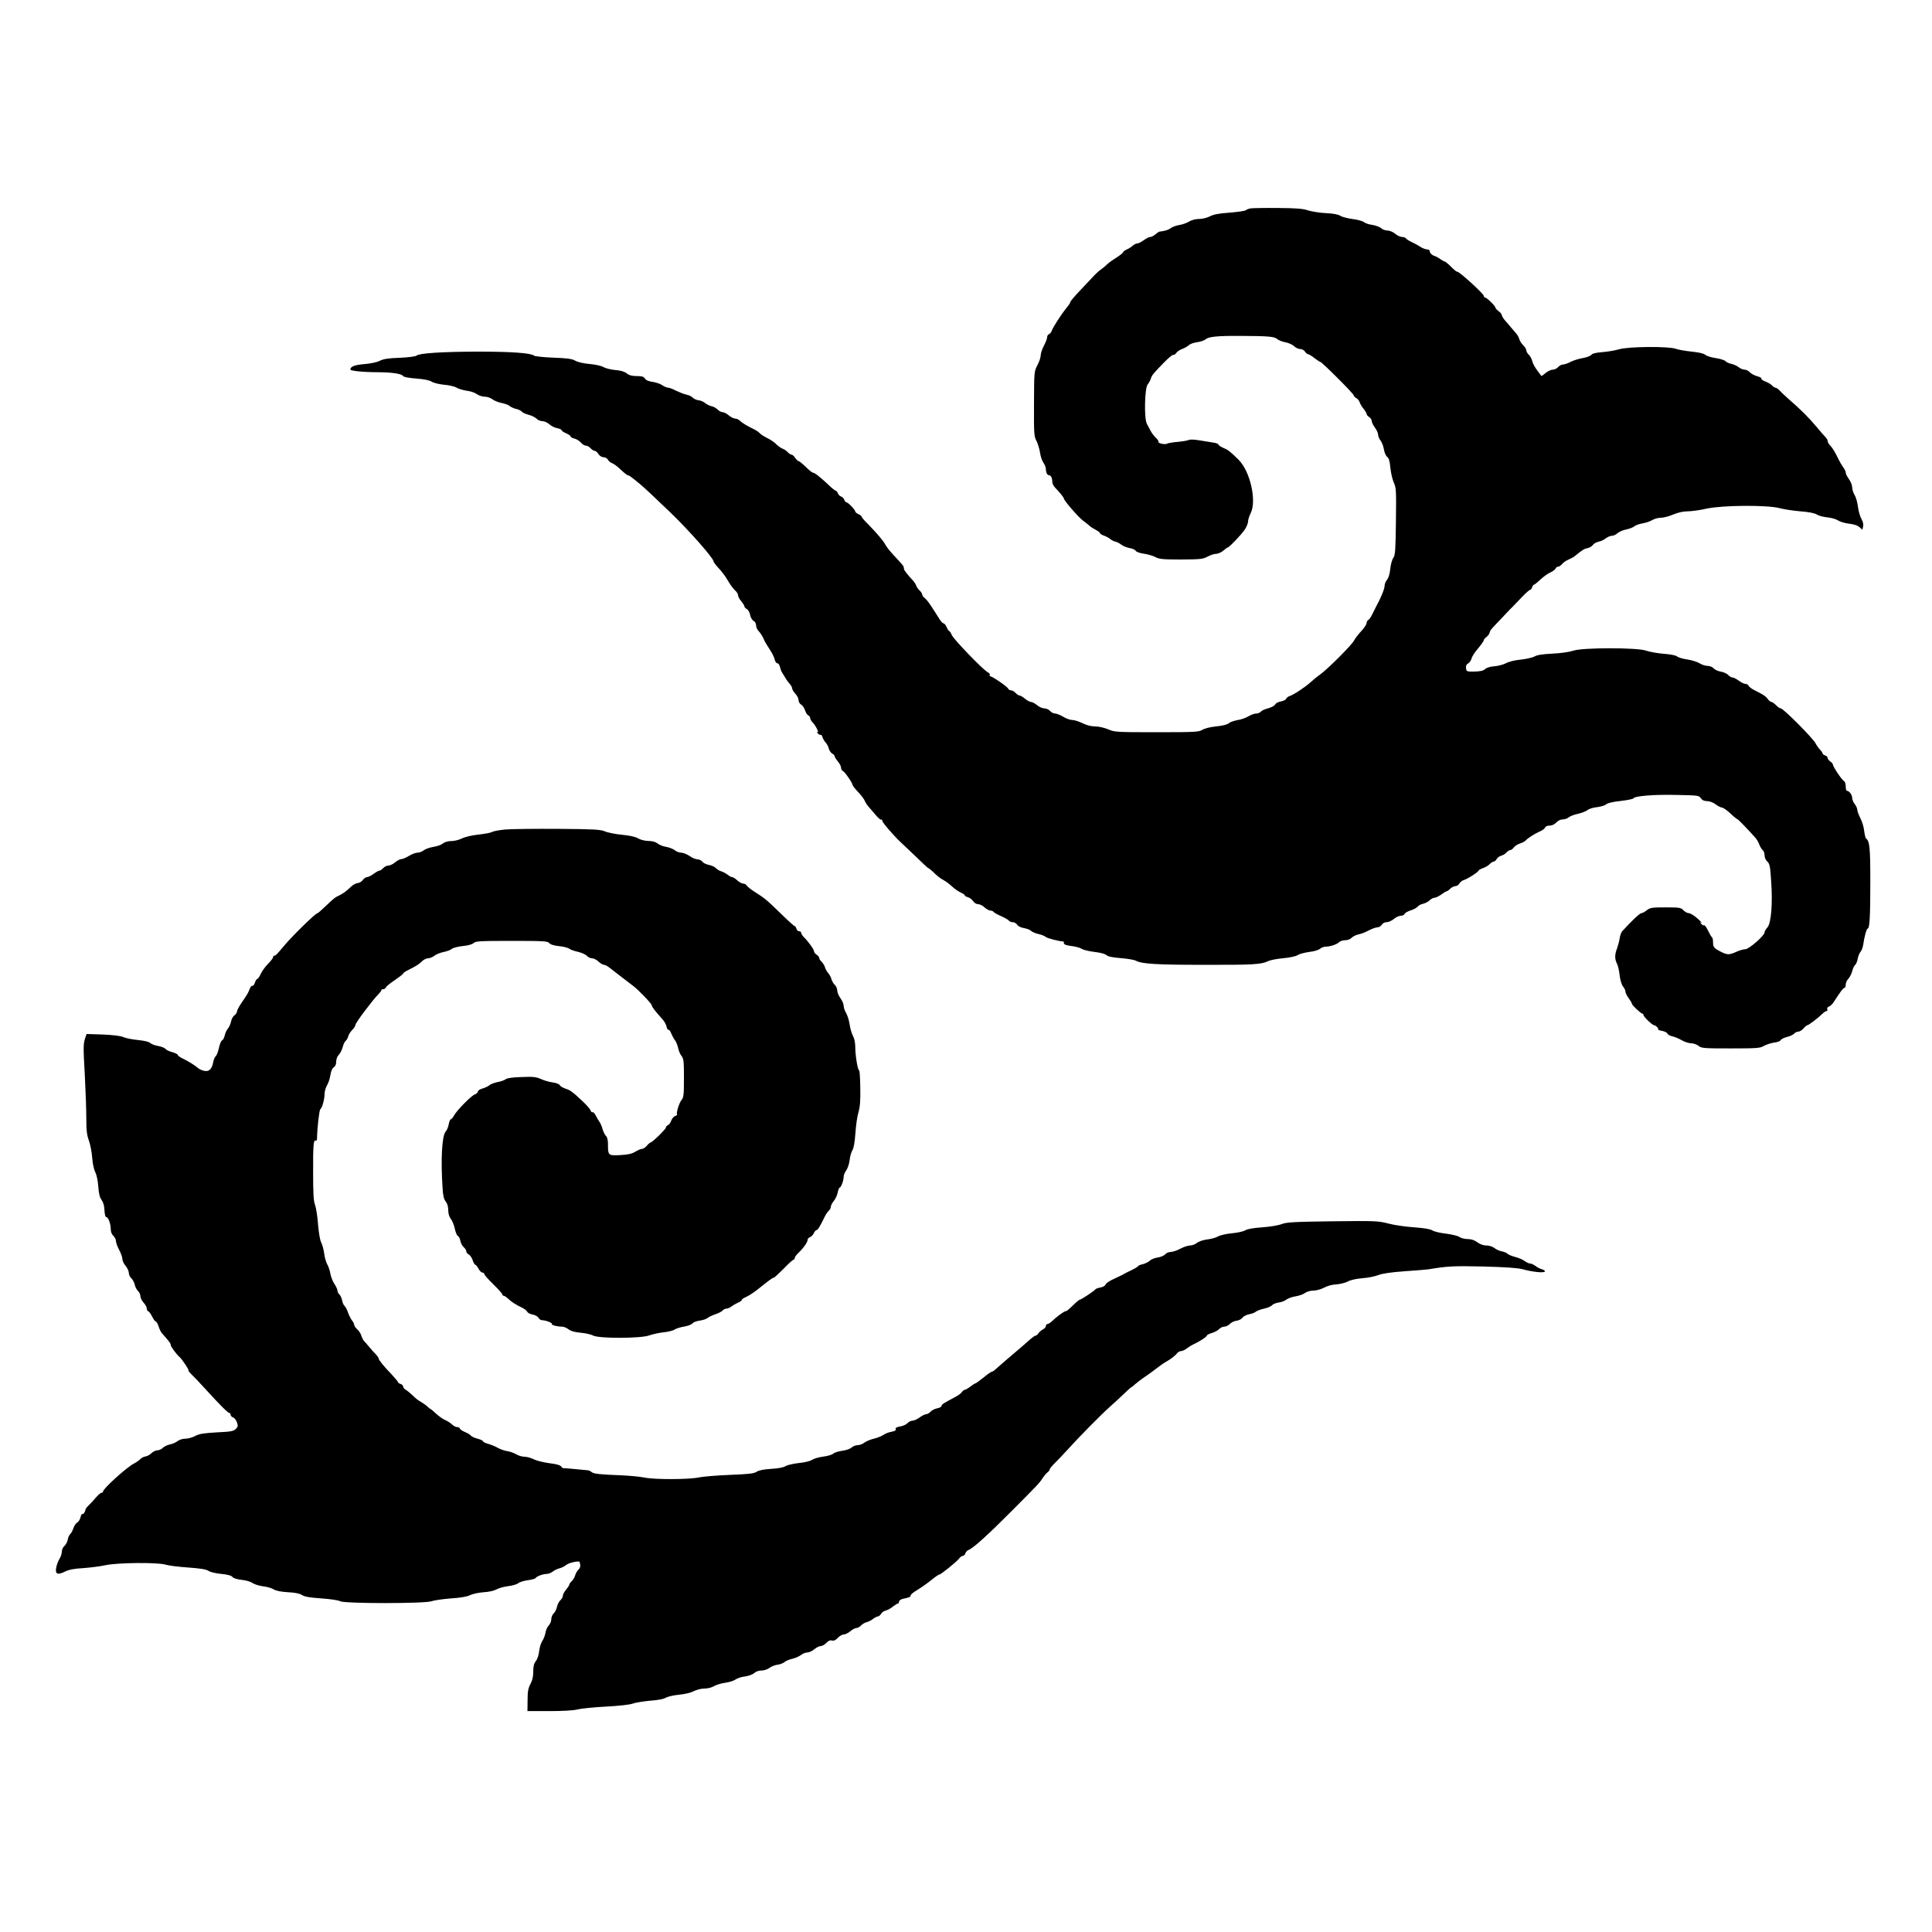 <?xml version="1.0" standalone="no"?>
<!DOCTYPE svg PUBLIC "-//W3C//DTD SVG 20010904//EN"
 "http://www.w3.org/TR/2001/REC-SVG-20010904/DTD/svg10.dtd">
<svg version="1.0" xmlns="http://www.w3.org/2000/svg"
 width="1500pt" height="1500pt" viewBox="0 0 1500 1500"
 preserveAspectRatio="xMidYMid meet">

<g transform="translate(0,1500) scale(0.1,-0.1)"
fill="#000000" stroke="none">
<path d="M9710 13382 c-14 -2 -31 -8 -37 -14 -7 -6 -64 -14 -127 -19 -84 -6
-125 -14 -153 -29 -22 -11 -57 -20 -83 -20 -27 0 -58 -8 -78 -20 -17 -11 -51
-23 -75 -27 -23 -3 -53 -14 -67 -24 -21 -15 -40 -21 -91 -28 -3 -1 -16 -10
-29 -21 -13 -11 -30 -20 -40 -20 -9 0 -31 -11 -50 -25 -19 -14 -41 -25 -50
-25 -9 0 -25 -8 -36 -18 -10 -9 -31 -23 -46 -29 -16 -7 -28 -16 -28 -21 0 -5
-24 -24 -52 -42 -29 -18 -63 -42 -74 -54 -12 -12 -34 -30 -50 -41 -15 -11 -41
-35 -58 -54 -17 -18 -64 -68 -103 -109 -40 -42 -73 -81 -73 -87 0 -5 -10 -22
-23 -37 -46 -56 -112 -158 -121 -186 -4 -11 -13 -23 -21 -26 -8 -3 -15 -14
-15 -24 0 -11 -11 -40 -25 -66 -14 -26 -25 -60 -25 -75 0 -15 -11 -50 -26 -77
-25 -49 -25 -51 -26 -299 -1 -234 0 -253 20 -290 11 -22 23 -63 27 -90 4 -28
15 -62 26 -77 10 -15 19 -36 19 -47 0 -29 11 -51 25 -51 15 0 25 -22 25 -52 0
-12 9 -30 20 -42 37 -38 70 -79 70 -87 0 -14 109 -141 147 -170 21 -15 45 -35
53 -42 8 -8 30 -22 48 -31 17 -9 32 -20 32 -25 0 -5 14 -14 32 -20 17 -6 39
-18 48 -26 10 -9 27 -17 39 -20 12 -2 33 -13 47 -24 13 -10 42 -22 64 -26 22
-4 44 -13 48 -22 5 -8 32 -18 63 -22 30 -4 70 -16 89 -26 30 -16 57 -19 200
-19 150 1 169 3 205 22 22 12 52 22 67 22 14 0 40 11 56 25 17 14 32 25 35 25
11 0 102 96 130 136 15 22 27 51 27 65 0 14 9 42 20 64 49 97 -4 329 -96 418
-66 64 -80 75 -117 90 -20 9 -37 20 -37 26 0 5 -19 12 -42 15 -24 4 -71 12
-105 17 -35 6 -71 8 -80 4 -10 -4 -31 -9 -48 -11 -16 -2 -49 -6 -73 -8 -23 -3
-47 -8 -52 -11 -14 -9 -72 4 -65 14 2 5 -7 19 -21 32 -13 12 -31 36 -39 51 -8
15 -22 42 -31 58 -22 43 -17 279 7 306 9 11 20 30 24 44 9 28 17 38 105 128
33 34 65 60 70 57 5 -3 15 4 23 15 7 11 29 25 47 31 18 7 41 20 50 29 9 9 39
20 65 23 27 4 56 14 65 22 23 21 90 28 270 27 222 -1 265 -5 287 -25 11 -9 40
-21 65 -25 25 -5 55 -19 66 -30 12 -12 33 -22 47 -22 14 0 30 -9 37 -20 7 -11
18 -20 24 -20 6 0 28 -13 49 -30 21 -16 42 -30 46 -30 12 0 259 -247 259 -259
0 -6 9 -15 19 -21 11 -5 23 -20 27 -32 4 -13 17 -36 30 -51 13 -16 24 -34 24
-40 0 -7 9 -18 20 -25 11 -7 20 -20 20 -30 0 -10 11 -33 25 -52 14 -19 25 -44
25 -56 0 -12 8 -32 19 -45 10 -13 22 -44 26 -69 4 -25 16 -51 25 -57 13 -9 20
-33 25 -85 4 -40 16 -92 27 -116 18 -40 19 -63 16 -300 -3 -225 -5 -260 -20
-283 -10 -14 -21 -53 -24 -87 -4 -39 -14 -70 -25 -84 -11 -11 -19 -33 -19 -47
0 -23 -30 -96 -66 -161 -7 -14 -21 -41 -30 -60 -9 -19 -22 -39 -30 -43 -8 -4
-14 -16 -14 -25 0 -10 -18 -37 -40 -61 -23 -24 -48 -57 -57 -74 -18 -35 -199
-216 -261 -262 -23 -16 -58 -45 -79 -64 -44 -39 -130 -96 -160 -105 -12 -4
-24 -13 -27 -21 -3 -8 -21 -17 -41 -21 -19 -3 -40 -14 -45 -24 -5 -10 -29 -22
-53 -29 -24 -6 -50 -17 -57 -26 -7 -8 -24 -15 -38 -15 -13 0 -40 -10 -60 -22
-19 -12 -57 -25 -85 -29 -27 -5 -58 -16 -68 -25 -12 -10 -47 -19 -98 -24 -48
-5 -90 -16 -107 -27 -26 -16 -55 -18 -354 -18 -315 0 -327 1 -377 23 -30 12
-72 22 -100 22 -31 0 -66 9 -98 25 -27 13 -63 25 -80 25 -16 0 -48 11 -70 25
-22 13 -50 25 -63 25 -12 0 -30 9 -39 20 -10 11 -30 20 -44 20 -15 0 -41 11
-57 25 -17 14 -38 25 -47 25 -9 0 -30 11 -47 25 -16 14 -35 25 -42 25 -7 0
-21 9 -31 20 -10 11 -26 20 -35 20 -10 0 -20 6 -23 14 -6 15 -124 96 -140 96
-4 0 -6 4 -2 9 3 6 -4 15 -17 22 -37 20 -264 255 -278 288 -7 17 -16 31 -20
31 -4 0 -13 14 -20 30 -7 17 -18 30 -24 30 -6 0 -20 14 -31 32 -11 17 -29 46
-40 63 -40 63 -60 90 -77 103 -10 7 -18 19 -18 26 0 7 -9 21 -20 31 -11 10
-22 26 -26 37 -3 10 -15 29 -27 42 -39 42 -67 77 -68 87 -1 5 -2 12 -3 17 -1
8 -17 27 -81 95 -25 27 -52 61 -60 76 -16 32 -67 91 -137 163 -27 26 -48 51
-48 56 0 5 -11 14 -25 20 -14 6 -25 16 -25 21 0 13 -56 71 -68 71 -6 0 -13 9
-17 19 -3 11 -15 23 -25 26 -10 3 -22 15 -25 26 -4 10 -11 19 -16 19 -5 0 -32
21 -59 48 -61 57 -105 92 -118 92 -6 0 -31 20 -56 45 -26 25 -51 45 -56 45 -5
0 -17 11 -26 25 -9 14 -22 25 -29 25 -6 0 -20 9 -30 20 -10 11 -27 22 -38 26
-12 4 -34 19 -49 34 -15 16 -48 38 -72 49 -24 12 -50 29 -57 37 -7 8 -26 22
-43 30 -55 27 -94 50 -111 67 -9 9 -26 17 -37 17 -11 0 -33 11 -50 25 -16 14
-38 25 -48 25 -11 0 -27 9 -37 19 -10 11 -31 23 -48 27 -16 3 -39 15 -50 24
-11 10 -33 20 -50 22 -16 1 -37 11 -46 20 -9 10 -32 21 -50 24 -19 4 -54 18
-79 30 -25 13 -53 24 -63 24 -10 0 -30 9 -45 19 -15 11 -49 22 -75 26 -31 4
-52 13 -60 26 -9 15 -23 19 -63 19 -37 0 -59 6 -78 21 -18 14 -47 23 -89 26
-34 3 -75 13 -92 23 -17 10 -63 20 -108 24 -46 4 -90 14 -110 25 -25 15 -61
20 -170 24 -79 3 -144 10 -151 16 -24 20 -176 31 -436 31 -274 -1 -454 -12
-476 -31 -8 -7 -64 -14 -132 -17 -88 -3 -126 -9 -155 -24 -22 -11 -70 -21
-118 -25 -74 -6 -109 -19 -109 -42 0 -11 103 -21 219 -21 108 -1 180 -12 191
-30 4 -7 45 -15 101 -19 62 -5 103 -13 120 -24 15 -10 56 -20 95 -24 38 -3 83
-13 99 -23 17 -10 53 -20 80 -24 28 -3 62 -15 77 -26 15 -11 43 -20 61 -20 19
0 46 -9 60 -20 14 -11 46 -24 72 -29 25 -5 53 -15 63 -24 9 -8 31 -18 49 -22
17 -3 37 -13 44 -21 6 -8 31 -19 55 -25 23 -6 50 -20 60 -30 9 -10 30 -19 45
-19 16 0 39 -11 54 -24 14 -13 41 -27 60 -30 19 -4 35 -11 35 -16 0 -5 16 -16
35 -24 19 -8 35 -19 35 -25 0 -5 13 -12 29 -16 15 -3 38 -17 50 -30 11 -14 29
-25 39 -25 11 0 27 -9 37 -20 10 -11 24 -20 31 -20 8 0 21 -11 30 -25 10 -15
26 -25 40 -25 13 0 28 -9 34 -19 5 -11 20 -23 32 -27 11 -3 42 -26 67 -50 25
-24 50 -44 56 -44 9 0 27 -13 98 -72 27 -22 101 -91 234 -219 146 -141 333
-353 333 -378 0 -6 18 -29 39 -52 22 -22 54 -65 71 -95 17 -30 42 -64 55 -76
14 -12 25 -29 25 -39 0 -10 11 -31 25 -47 14 -17 25 -35 25 -41 0 -5 8 -15 19
-20 10 -6 22 -26 25 -46 4 -19 15 -39 26 -45 12 -6 20 -21 20 -35 0 -14 9 -34
20 -45 11 -11 26 -34 35 -52 14 -33 19 -40 62 -108 12 -19 25 -47 28 -62 4
-16 13 -28 21 -28 7 0 16 -12 19 -27 4 -16 11 -35 16 -43 5 -8 17 -28 27 -44
9 -16 25 -37 35 -48 9 -10 17 -25 17 -32 0 -8 11 -27 25 -42 14 -15 25 -37 25
-50 0 -13 9 -28 19 -34 11 -5 24 -25 31 -44 6 -19 17 -37 25 -40 8 -3 15 -12
15 -21 0 -8 8 -23 19 -34 23 -23 54 -84 38 -74 -7 4 -6 0 2 -10 7 -9 17 -15
21 -12 5 3 12 -5 15 -17 4 -13 15 -32 25 -43 10 -11 22 -32 25 -48 4 -15 16
-32 26 -38 11 -5 19 -15 19 -20 0 -6 11 -24 25 -41 14 -16 25 -38 25 -49 0
-11 6 -22 14 -25 14 -5 76 -95 76 -110 0 -5 20 -30 44 -55 24 -26 47 -56 50
-67 4 -11 17 -31 29 -45 12 -13 37 -43 56 -65 19 -23 38 -39 43 -36 4 3 8 -1
8 -9 0 -13 97 -125 148 -171 13 -12 64 -60 114 -108 50 -49 92 -88 95 -88 3 0
16 -10 29 -22 42 -40 62 -57 91 -72 15 -8 45 -30 65 -49 21 -19 51 -40 68 -47
16 -7 30 -16 30 -21 0 -5 11 -11 24 -15 14 -3 32 -17 41 -30 9 -14 25 -24 39
-24 13 0 35 -11 50 -25 15 -14 36 -25 46 -25 10 0 22 -5 25 -11 4 -5 31 -21
60 -33 29 -13 56 -29 59 -35 4 -6 17 -11 29 -11 12 0 28 -9 35 -20 7 -12 28
-22 53 -26 22 -4 47 -13 55 -22 8 -8 34 -19 57 -24 23 -5 49 -15 57 -23 11
-10 109 -35 137 -35 2 0 3 -6 3 -14 0 -9 19 -16 58 -21 31 -3 68 -14 81 -22
13 -9 58 -19 99 -24 45 -5 82 -15 93 -25 12 -11 47 -18 111 -23 51 -4 104 -13
117 -20 46 -25 161 -32 527 -32 382 -1 448 3 498 28 16 8 69 19 118 23 52 5
100 15 114 25 14 9 54 19 89 24 37 4 72 15 83 24 10 9 30 17 43 17 36 0 87 17
105 34 8 9 30 16 48 16 20 0 40 8 50 19 10 10 33 22 52 26 19 3 56 17 81 31
25 13 55 24 67 24 12 0 27 9 34 20 7 12 23 20 38 20 14 0 39 11 56 25 16 14
41 25 54 25 14 0 27 7 30 15 3 8 25 20 48 27 22 7 46 20 53 29 7 9 26 19 42
22 17 4 40 16 51 27 11 11 28 20 38 20 10 0 33 11 52 25 19 14 38 25 42 25 4
0 17 9 28 20 11 11 29 20 40 20 10 0 24 9 30 19 5 11 20 23 32 27 30 8 118 65
118 75 0 4 15 12 34 19 18 6 42 20 51 30 10 11 24 20 31 20 7 0 18 9 24 20 6
11 21 22 35 26 13 3 31 14 41 25 9 10 23 19 30 19 7 0 19 9 27 20 8 11 29 25
48 31 19 6 39 17 44 23 18 20 72 54 109 70 20 8 39 22 42 31 4 9 18 15 36 15
18 0 37 9 51 24 13 14 33 24 50 24 15 0 36 7 45 15 10 9 42 22 72 28 30 7 64
20 75 29 11 10 44 20 74 23 30 4 62 13 71 22 11 10 53 20 111 26 52 6 97 15
100 20 11 19 155 31 331 27 171 -3 178 -4 193 -25 11 -16 26 -23 49 -23 19 0
46 -10 66 -25 19 -14 41 -25 49 -25 9 0 38 -20 65 -45 26 -25 51 -45 55 -45 5
0 89 -87 140 -145 10 -11 24 -34 30 -52 7 -18 19 -38 27 -44 8 -6 14 -24 14
-40 0 -16 9 -37 21 -48 19 -17 23 -37 30 -151 13 -177 0 -329 -29 -361 -12
-12 -22 -30 -22 -38 0 -25 -121 -131 -150 -131 -14 0 -45 -9 -69 -20 -55 -25
-71 -25 -123 2 -52 27 -58 34 -58 75 0 17 -4 34 -9 37 -5 3 -18 26 -30 51 -12
25 -25 43 -30 41 -5 -3 -15 2 -22 11 -12 14 -12 16 1 9 8 -5 -5 10 -30 32 -25
23 -55 41 -67 42 -12 0 -32 10 -43 23 -20 20 -30 22 -138 22 -107 0 -120 -2
-146 -22 -16 -13 -35 -23 -43 -23 -12 0 -80 -65 -149 -141 -7 -8 -16 -33 -19
-55 -3 -21 -13 -56 -20 -77 -19 -47 -19 -84 -1 -119 8 -14 17 -55 21 -90 4
-37 15 -73 26 -87 11 -13 19 -31 19 -40 0 -10 11 -32 25 -51 14 -19 25 -38 25
-43 0 -11 70 -77 82 -77 4 0 8 -5 8 -11 0 -13 69 -79 83 -79 12 0 37 -26 31
-33 -3 -2 11 -8 31 -11 20 -4 38 -13 41 -21 3 -8 20 -17 37 -21 18 -3 50 -17
73 -30 22 -13 55 -24 73 -24 18 0 44 -9 58 -20 24 -19 41 -20 251 -20 202 0
228 2 256 19 17 10 53 22 79 26 27 3 50 12 53 20 3 7 25 18 48 24 24 6 49 17
56 26 7 8 21 15 31 15 11 0 29 11 41 25 12 14 25 25 30 25 10 0 85 57 116 88
12 12 27 22 33 22 6 0 9 7 6 14 -4 9 2 17 13 21 10 3 28 20 39 38 50 78 72
107 81 107 6 0 10 11 10 25 0 14 9 34 19 44 11 11 25 38 31 59 5 22 16 45 24
51 7 6 16 28 19 47 4 20 13 44 22 54 9 10 18 35 21 56 8 59 26 124 34 124 16
0 21 97 21 364 0 266 -5 316 -34 337 -4 3 -10 30 -14 60 -3 30 -17 74 -30 98
-12 24 -23 53 -23 63 0 11 -9 31 -20 45 -11 14 -20 36 -20 49 0 23 -23 54 -41
54 -5 0 -9 16 -9 35 0 20 -6 37 -15 42 -17 10 -85 112 -85 128 0 5 -9 16 -20
23 -11 7 -20 19 -20 26 0 8 -9 18 -20 21 -11 3 -20 11 -20 16 0 5 -9 18 -19
28 -11 11 -27 34 -36 51 -20 39 -250 270 -269 270 -8 0 -24 11 -37 25 -13 13
-29 25 -36 25 -6 0 -19 10 -27 21 -16 23 -36 36 -102 69 -23 11 -44 27 -48 35
-3 8 -14 15 -24 15 -10 0 -33 11 -52 25 -19 14 -41 25 -50 25 -8 0 -23 9 -32
19 -9 10 -34 22 -56 26 -22 3 -48 15 -58 26 -9 11 -30 19 -47 19 -16 0 -45 9
-63 21 -19 11 -61 24 -95 29 -34 5 -68 15 -78 23 -10 9 -51 17 -105 21 -49 4
-110 15 -135 24 -68 25 -493 25 -566 0 -29 -10 -97 -20 -164 -23 -78 -4 -120
-11 -137 -22 -14 -8 -60 -19 -104 -24 -47 -4 -95 -16 -117 -28 -21 -11 -62
-22 -91 -24 -31 -2 -60 -11 -72 -22 -14 -13 -37 -18 -82 -19 -61 -1 -63 0 -66
26 -2 18 3 30 16 37 11 6 23 23 27 38 3 15 26 51 51 79 24 29 44 57 44 63 0 5
8 16 18 23 10 7 21 20 24 28 3 8 7 19 9 24 2 5 24 30 49 56 25 25 59 62 77 81
18 19 37 39 43 44 6 6 37 38 70 73 32 34 63 62 69 62 5 0 13 9 16 20 3 11 10
20 14 20 4 0 27 18 51 41 25 23 60 48 78 55 18 8 35 21 39 29 3 8 11 15 19 15
8 0 22 9 32 21 9 11 32 27 49 34 18 8 38 18 45 24 59 48 78 61 103 65 15 3 34
14 41 24 7 11 27 22 44 26 18 3 43 15 57 26 14 11 35 20 47 20 12 0 32 9 44
20 12 11 42 24 67 29 25 5 54 16 63 24 10 9 38 19 62 23 25 4 59 15 76 25 17
11 48 19 68 19 20 0 63 11 96 25 38 16 79 25 112 25 29 0 96 9 148 21 125 27
470 29 565 4 33 -9 106 -20 163 -25 67 -5 111 -14 128 -25 14 -9 51 -19 82
-22 32 -3 69 -14 83 -24 15 -10 53 -21 85 -25 38 -4 67 -14 81 -27 l22 -20 6
25 c4 16 -1 37 -13 59 -11 19 -23 61 -27 94 -4 33 -15 74 -26 91 -10 17 -19
45 -19 61 0 16 -11 44 -25 63 -14 19 -25 41 -25 51 0 9 -9 27 -19 40 -10 14
-26 40 -35 59 -29 60 -47 91 -67 111 -10 10 -19 26 -19 34 0 8 -8 22 -18 32
-10 10 -42 47 -72 83 -57 68 -120 131 -209 208 -29 26 -63 57 -74 70 -11 12
-26 22 -33 22 -6 0 -17 7 -25 16 -7 9 -30 23 -51 31 -21 8 -36 19 -33 24 3 4
-12 13 -33 18 -21 6 -47 20 -57 31 -10 11 -28 20 -40 20 -12 0 -33 8 -46 19
-13 10 -39 22 -57 26 -18 3 -39 13 -47 22 -8 8 -43 18 -76 23 -34 5 -69 16
-79 25 -12 11 -49 19 -107 25 -48 5 -104 15 -123 22 -54 20 -368 18 -440 -4
-30 -9 -89 -19 -130 -22 -50 -4 -79 -11 -86 -22 -7 -8 -36 -19 -65 -24 -30 -5
-72 -18 -94 -29 -21 -12 -49 -21 -60 -21 -11 0 -28 -9 -38 -20 -9 -11 -28 -20
-41 -20 -14 0 -39 -12 -56 -26 -17 -15 -32 -25 -33 -23 -1 2 -16 22 -33 44
-17 23 -35 55 -38 72 -4 17 -16 39 -27 49 -10 9 -19 25 -19 34 0 9 -11 27 -24
39 -13 13 -27 34 -30 47 -4 14 -14 33 -24 44 -9 11 -27 32 -40 47 -13 15 -34
41 -48 56 -13 15 -24 33 -24 40 0 7 -11 21 -25 31 -14 10 -25 23 -25 28 0 12
-67 78 -80 78 -5 0 -10 6 -10 13 0 15 -188 187 -205 187 -8 0 -23 12 -69 58
-13 12 -27 22 -31 22 -4 0 -19 9 -34 19 -15 11 -34 21 -41 23 -19 4 -40 24
-40 37 0 6 -3 11 -7 12 -28 3 -47 10 -71 26 -15 10 -43 25 -63 34 -20 9 -40
22 -43 28 -4 6 -18 11 -31 11 -13 0 -37 11 -53 25 -17 14 -43 25 -59 25 -17 0
-40 8 -51 19 -12 10 -43 21 -69 25 -25 3 -54 13 -63 21 -9 8 -48 19 -87 24
-39 5 -82 16 -96 25 -16 11 -54 18 -111 21 -48 2 -110 12 -139 21 -41 14 -92
18 -237 19 -102 1 -196 -1 -210 -3z"/>
<path d="M3925 8560 c-44 -4 -91 -12 -103 -19 -13 -7 -62 -16 -110 -21 -52 -6
-103 -18 -127 -30 -21 -11 -58 -20 -81 -20 -25 0 -51 -7 -66 -19 -13 -11 -46
-22 -73 -26 -28 -5 -61 -16 -74 -26 -13 -11 -35 -19 -50 -19 -14 0 -44 -12
-66 -25 -22 -14 -48 -25 -59 -25 -10 0 -31 -11 -48 -25 -16 -14 -40 -25 -52
-25 -13 0 -31 -9 -41 -20 -10 -11 -23 -20 -30 -20 -6 0 -26 -11 -45 -25 -19
-14 -41 -25 -51 -25 -9 0 -23 -10 -31 -21 -8 -12 -26 -23 -40 -25 -14 -1 -36
-13 -50 -26 -40 -38 -68 -58 -96 -71 -31 -14 -38 -20 -109 -87 -29 -28 -55
-50 -58 -50 -15 0 -187 -168 -255 -248 -61 -73 -70 -82 -81 -82 -5 0 -9 -6 -9
-12 0 -7 -18 -30 -39 -51 -21 -21 -46 -56 -56 -77 -10 -22 -22 -40 -27 -40 -5
0 -14 -13 -19 -30 -6 -16 -15 -27 -20 -24 -5 3 -14 -8 -20 -23 -14 -36 -17
-40 -61 -105 -21 -30 -38 -62 -38 -71 0 -9 -9 -22 -20 -30 -11 -8 -23 -29 -26
-48 -4 -19 -15 -43 -24 -54 -10 -11 -21 -35 -25 -53 -4 -18 -13 -36 -20 -39
-8 -2 -19 -29 -25 -58 -6 -29 -17 -58 -25 -65 -7 -6 -16 -27 -20 -48 -10 -53
-32 -74 -69 -66 -17 3 -39 13 -49 22 -23 21 -82 57 -125 77 -17 8 -32 20 -32
25 0 5 -19 14 -42 21 -23 6 -47 17 -53 25 -5 8 -31 18 -57 23 -26 4 -53 15
-62 23 -9 10 -45 18 -93 23 -43 4 -94 14 -113 22 -23 11 -79 17 -161 21 l-127
4 -11 -33 c-15 -46 -15 -64 -2 -299 6 -113 11 -258 11 -323 0 -93 4 -129 21
-175 11 -31 22 -91 25 -132 3 -43 13 -90 23 -110 11 -20 21 -67 24 -112 4 -55
11 -85 26 -105 13 -18 21 -46 22 -80 2 -34 7 -53 15 -53 15 0 34 -53 34 -95 0
-19 8 -39 20 -50 11 -10 20 -28 20 -40 0 -12 11 -43 25 -69 14 -26 25 -58 25
-71 0 -13 11 -37 25 -53 14 -17 25 -41 25 -54 0 -14 9 -33 19 -42 11 -10 23
-32 27 -50 3 -17 15 -39 25 -49 11 -10 19 -28 19 -41 0 -13 11 -35 25 -50 14
-15 25 -36 25 -47 0 -10 4 -19 10 -19 5 0 19 -18 30 -40 11 -22 24 -40 29 -40
5 0 15 -17 22 -37 6 -21 18 -45 25 -53 53 -59 72 -84 69 -91 -5 -6 44 -74 68
-94 19 -16 79 -105 70 -105 -4 0 6 -13 22 -29 17 -16 62 -63 100 -105 120
-132 184 -196 195 -196 5 0 10 -6 10 -14 0 -8 9 -17 19 -21 11 -3 24 -20 30
-37 10 -28 9 -35 -9 -53 -18 -17 -38 -21 -148 -26 -101 -6 -135 -11 -167 -28
-21 -12 -56 -21 -76 -21 -21 0 -47 -8 -61 -19 -13 -11 -40 -22 -60 -26 -20 -4
-44 -16 -54 -26 -9 -10 -28 -19 -41 -19 -13 0 -34 -10 -47 -22 -12 -13 -33
-24 -47 -26 -13 -2 -31 -11 -39 -20 -9 -9 -31 -25 -50 -35 -57 -29 -240 -195
-240 -217 0 -6 -6 -10 -12 -10 -7 0 -26 -17 -43 -36 -16 -20 -41 -47 -55 -60
-14 -13 -25 -28 -26 -32 -2 -19 -17 -41 -24 -37 -5 3 -11 -8 -15 -25 -4 -17
-15 -35 -25 -40 -10 -5 -23 -25 -30 -44 -6 -19 -17 -39 -24 -46 -8 -6 -17 -25
-20 -43 -3 -18 -15 -40 -26 -50 -11 -9 -20 -29 -20 -43 0 -15 -8 -41 -19 -58
-10 -17 -22 -48 -25 -69 -9 -49 11 -57 68 -29 30 15 69 23 141 27 55 4 134 14
175 23 94 20 404 23 465 4 22 -7 100 -17 174 -22 96 -7 141 -14 159 -26 15
-10 59 -20 101 -24 50 -5 78 -13 86 -24 7 -9 34 -18 71 -22 32 -3 71 -14 85
-25 15 -10 51 -21 80 -25 30 -3 68 -14 84 -24 20 -12 59 -19 112 -22 55 -3 90
-10 108 -22 20 -13 60 -20 150 -26 70 -5 133 -14 146 -22 34 -19 658 -19 709
0 19 7 87 17 151 22 77 5 128 14 150 26 19 9 65 19 104 22 41 2 82 12 100 22
17 10 57 21 90 25 33 4 68 14 78 23 9 8 43 19 74 23 31 4 59 12 62 18 9 13 57
31 85 31 13 0 34 8 47 18 13 11 38 22 54 26 17 4 39 16 50 25 19 18 104 36
106 23 0 -4 2 -15 4 -25 2 -10 -5 -25 -15 -35 -10 -9 -21 -29 -25 -44 -4 -14
-15 -34 -26 -44 -10 -9 -19 -21 -19 -27 0 -5 -11 -22 -25 -39 -14 -16 -25 -37
-25 -47 0 -10 -9 -26 -20 -36 -11 -10 -22 -33 -26 -51 -3 -18 -15 -40 -25 -50
-10 -9 -19 -30 -19 -46 0 -15 -9 -37 -19 -47 -11 -11 -23 -37 -26 -58 -4 -21
-15 -50 -25 -64 -10 -14 -21 -49 -24 -78 -3 -30 -14 -63 -26 -78 -15 -19 -20
-41 -20 -82 0 -39 -7 -68 -22 -96 -17 -32 -22 -57 -22 -125 l-1 -85 170 0
c104 0 189 5 219 13 27 7 126 17 220 22 102 5 187 15 211 24 22 8 83 17 135
22 59 4 104 13 119 23 14 8 59 19 100 23 46 4 92 15 116 27 22 12 58 21 83 21
26 0 58 8 76 19 17 10 56 22 86 26 30 4 66 15 80 25 14 10 47 21 74 24 29 4
59 15 71 26 13 12 35 20 57 20 20 0 46 9 61 20 14 11 42 22 62 25 21 2 46 12
56 21 10 9 37 20 60 25 23 5 53 19 67 29 13 11 36 20 49 20 14 0 38 11 55 25
16 14 39 25 50 25 11 0 31 11 43 24 16 17 30 23 44 19 15 -4 29 3 46 21 13 14
34 26 46 26 11 0 34 11 51 25 16 14 37 25 47 25 10 0 26 9 35 19 10 11 29 22
43 26 15 3 38 15 51 26 14 10 31 19 38 19 7 0 18 9 24 20 6 11 23 23 38 26 15
4 40 18 55 31 16 12 33 23 38 23 5 0 9 7 9 15 0 8 12 17 28 21 53 12 62 15 62
27 0 7 23 26 51 42 28 17 77 51 109 77 32 26 60 45 62 43 5 -6 139 102 155
125 8 11 20 20 28 20 7 0 16 9 20 19 3 11 13 22 21 25 38 14 149 114 335 301
215 216 219 220 246 262 10 15 26 34 35 41 10 7 18 18 18 24 0 6 18 27 39 48
22 21 65 67 97 102 95 105 257 269 328 333 37 33 90 81 117 108 27 26 51 47
53 47 3 0 16 10 29 23 14 12 41 33 61 47 42 28 101 72 131 95 11 9 30 21 41
28 42 23 79 52 92 69 7 10 21 18 31 18 10 0 30 9 44 20 14 11 38 26 54 33 45
21 103 58 103 68 0 4 18 14 40 20 22 7 47 20 56 31 10 10 27 18 40 18 13 0 32
10 43 21 11 12 34 23 52 25 18 2 38 13 46 24 7 10 30 22 51 26 20 4 44 12 52
20 9 7 38 18 65 24 28 6 55 18 62 27 7 8 29 17 49 20 20 2 47 12 60 22 13 10
45 22 71 26 26 4 60 15 74 26 16 11 44 19 67 19 22 0 58 10 83 23 26 14 64 24
94 25 27 2 67 11 88 22 24 13 67 22 115 26 42 3 97 14 122 24 31 12 95 22 205
30 88 6 171 13 185 15 149 25 193 27 425 22 177 -5 266 -11 305 -21 76 -21
166 -31 174 -18 3 5 -6 13 -21 17 -14 3 -38 15 -51 26 -14 10 -32 19 -42 19
-10 0 -28 9 -42 19 -14 11 -47 25 -74 32 -27 7 -53 18 -59 24 -5 7 -25 15 -43
19 -19 3 -45 15 -59 26 -15 12 -41 20 -62 20 -24 0 -49 9 -71 25 -23 17 -47
25 -75 25 -22 0 -51 7 -64 16 -12 9 -59 20 -104 26 -45 5 -93 16 -106 25 -17
11 -62 18 -140 24 -64 4 -154 17 -200 29 -80 21 -99 22 -435 18 -301 -4 -357
-7 -396 -22 -25 -10 -92 -21 -151 -25 -70 -5 -115 -13 -131 -23 -13 -9 -60
-19 -103 -23 -43 -4 -92 -15 -109 -25 -17 -10 -55 -20 -84 -23 -31 -4 -64 -15
-79 -27 -14 -11 -38 -20 -54 -20 -15 0 -49 -11 -75 -25 -26 -14 -59 -25 -74
-25 -15 0 -35 -8 -44 -19 -9 -10 -35 -21 -57 -24 -23 -3 -51 -14 -62 -25 -12
-11 -37 -23 -54 -27 -18 -3 -36 -11 -39 -17 -3 -5 -25 -18 -48 -29 -22 -10
-48 -23 -56 -28 -8 -6 -43 -22 -77 -38 -35 -15 -65 -35 -69 -45 -3 -10 -19
-20 -40 -24 -19 -3 -37 -10 -40 -15 -7 -11 -109 -79 -119 -79 -4 0 -19 -11
-34 -25 -60 -58 -69 -65 -78 -65 -11 0 -76 -48 -108 -80 -12 -11 -26 -20 -33
-20 -7 0 -12 -7 -12 -15 0 -8 -10 -20 -22 -26 -13 -7 -29 -20 -36 -31 -7 -10
-17 -18 -22 -18 -5 0 -20 -10 -34 -22 -31 -28 -89 -78 -186 -160 -41 -35 -82
-71 -92 -80 -10 -10 -22 -18 -28 -18 -5 0 -34 -20 -64 -45 -31 -25 -59 -45
-62 -45 -4 0 -22 -11 -40 -25 -18 -14 -37 -25 -43 -25 -5 0 -16 -8 -23 -18 -7
-10 -31 -28 -53 -39 -92 -49 -105 -57 -105 -69 0 -6 -15 -15 -34 -18 -18 -4
-41 -15 -51 -26 -10 -11 -26 -20 -35 -20 -9 0 -31 -11 -50 -25 -19 -14 -44
-25 -55 -25 -12 0 -30 -9 -39 -19 -10 -11 -36 -23 -58 -26 -27 -5 -38 -11 -34
-21 3 -9 -6 -15 -32 -20 -20 -3 -49 -14 -64 -25 -15 -10 -48 -23 -74 -29 -26
-6 -58 -20 -72 -30 -13 -11 -37 -20 -52 -20 -15 0 -37 -8 -49 -19 -11 -10 -45
-22 -74 -25 -28 -4 -60 -14 -69 -23 -9 -8 -44 -18 -76 -22 -33 -4 -72 -15 -87
-25 -15 -10 -59 -21 -104 -25 -42 -5 -88 -15 -102 -24 -15 -10 -56 -18 -111
-21 -59 -4 -96 -11 -114 -23 -22 -14 -61 -18 -209 -24 -100 -4 -209 -13 -241
-20 -75 -16 -340 -17 -419 -1 -33 7 -116 15 -185 18 -162 6 -210 11 -227 25
-7 7 -21 13 -31 14 -120 12 -183 17 -188 16 -3 -1 -11 5 -17 13 -8 11 -40 20
-93 26 -44 6 -98 19 -119 30 -22 11 -55 20 -73 20 -19 0 -49 9 -66 20 -18 10
-49 21 -70 24 -20 3 -52 14 -71 25 -19 11 -53 25 -75 31 -22 6 -40 15 -40 20
0 5 -19 14 -42 20 -24 6 -48 17 -53 25 -6 7 -27 20 -48 28 -20 9 -37 21 -37
26 0 6 -9 11 -20 11 -11 0 -29 9 -40 20 -11 11 -34 26 -52 34 -18 7 -50 30
-72 50 -21 20 -40 36 -43 36 -2 0 -14 9 -26 21 -12 11 -35 27 -51 36 -16 8
-44 30 -62 49 -19 18 -43 38 -54 44 -11 6 -20 17 -20 25 0 7 -9 17 -20 20 -11
3 -20 10 -20 14 0 4 -24 33 -52 63 -60 62 -98 109 -98 121 0 4 -10 19 -22 32
-13 13 -36 38 -51 57 -15 18 -34 40 -42 48 -7 8 -16 27 -20 41 -4 15 -18 36
-31 48 -13 11 -24 27 -24 35 0 7 -8 24 -19 37 -10 13 -23 41 -30 61 -7 20 -18
41 -25 48 -8 6 -17 26 -20 44 -4 19 -13 39 -21 46 -8 7 -15 20 -15 30 0 9 -11
33 -24 52 -13 20 -27 55 -31 79 -4 24 -15 58 -25 74 -9 17 -20 54 -23 83 -4
29 -14 68 -23 85 -10 19 -19 75 -25 142 -4 61 -15 128 -23 150 -12 31 -15 89
-15 250 -1 210 3 260 20 249 5 -3 9 3 10 13 2 94 18 226 26 231 14 9 33 78 33
121 0 18 9 48 19 65 11 17 22 53 26 79 5 31 14 53 26 60 12 8 19 23 19 44 0
19 8 41 19 52 11 11 25 38 31 59 5 22 16 45 24 51 8 7 17 23 20 36 3 13 17 35
31 49 14 14 25 32 25 40 0 15 130 188 176 235 13 13 24 28 24 32 0 5 7 9 15 9
9 0 18 6 21 14 3 8 35 34 70 57 35 24 64 46 64 51 0 4 17 16 38 26 67 34 87
47 110 70 12 12 33 22 46 22 13 0 35 9 49 20 14 11 46 24 72 29 25 5 53 15 63
24 9 8 47 18 85 22 42 4 73 13 84 23 15 15 48 17 296 17 249 0 280 -2 291 -17
8 -11 34 -19 77 -24 35 -3 71 -13 79 -20 9 -7 39 -18 67 -24 28 -6 59 -20 69
-31 9 -10 27 -19 40 -19 13 0 35 -11 50 -25 15 -14 33 -25 41 -25 8 0 27 -9
41 -20 15 -11 59 -45 97 -75 39 -30 81 -62 94 -72 39 -30 141 -136 141 -148 0
-11 30 -50 82 -107 15 -16 30 -43 33 -59 4 -16 10 -27 15 -24 4 3 14 -10 21
-28 7 -17 20 -42 30 -54 9 -13 20 -40 24 -60 4 -20 15 -48 26 -61 17 -22 19
-42 19 -172 0 -131 -2 -150 -20 -172 -19 -25 -42 -102 -33 -112 2 -2 -4 -7
-15 -10 -11 -4 -25 -20 -31 -37 -5 -16 -17 -32 -26 -35 -8 -3 -15 -11 -15 -18
0 -12 -106 -116 -119 -116 -4 0 -17 -11 -29 -25 -12 -14 -29 -25 -38 -25 -9 0
-33 -10 -52 -22 -27 -16 -56 -23 -117 -26 -93 -5 -95 -4 -95 89 0 29 -6 51
-15 59 -8 7 -20 31 -27 54 -6 22 -17 48 -24 56 -6 8 -19 30 -28 48 -9 18 -21
30 -26 27 -5 -3 -11 3 -15 14 -3 10 -32 43 -63 72 -80 75 -94 85 -135 98 -19
7 -38 18 -41 26 -2 7 -26 17 -53 21 -26 3 -68 15 -92 26 -38 17 -61 20 -151
16 -71 -2 -113 -8 -124 -17 -9 -7 -37 -18 -63 -22 -25 -5 -54 -16 -64 -25 -9
-8 -33 -19 -53 -25 -20 -5 -36 -16 -36 -24 0 -7 -10 -17 -22 -21 -27 -8 -144
-127 -164 -166 -8 -15 -19 -28 -24 -28 -5 0 -12 -17 -16 -37 -3 -21 -14 -47
-24 -58 -29 -33 -39 -215 -24 -439 3 -57 10 -86 24 -104 13 -16 20 -40 20 -67
0 -27 7 -51 20 -68 11 -13 25 -48 31 -77 6 -28 17 -54 24 -56 7 -3 16 -20 19
-38 3 -17 15 -39 26 -49 11 -9 20 -23 20 -32 0 -8 9 -19 19 -25 11 -5 25 -26
31 -45 6 -19 16 -35 21 -35 4 0 15 -13 24 -30 9 -17 22 -30 30 -30 8 0 15 -5
15 -12 0 -6 32 -42 70 -79 39 -38 70 -73 70 -79 0 -5 5 -10 10 -10 6 0 21 -10
34 -22 25 -25 63 -49 112 -72 17 -9 34 -22 37 -30 3 -8 22 -18 42 -22 19 -3
40 -15 46 -25 5 -11 18 -19 28 -19 28 0 82 -21 76 -30 -5 -8 42 -20 80 -20 12
0 34 -9 48 -20 18 -14 48 -23 94 -27 37 -3 82 -13 98 -22 44 -24 370 -23 435
1 25 9 74 20 110 24 35 3 75 13 88 22 13 8 47 19 75 23 29 5 57 16 64 25 6 8
31 18 55 21 24 3 50 12 59 19 9 8 36 21 62 30 25 8 51 22 58 30 6 8 19 14 29
14 9 0 28 8 41 18 13 10 36 23 52 30 15 6 27 16 27 21 0 5 15 14 33 22 17 7
58 33 89 58 98 78 116 91 125 91 5 0 39 32 77 70 37 39 72 70 77 70 5 0 9 6 9
13 0 7 12 24 28 39 39 37 72 84 72 101 0 9 8 18 18 22 11 3 24 17 30 30 6 14
16 25 22 25 9 0 28 31 64 106 8 17 22 36 30 44 9 7 16 21 16 30 0 10 11 31 24
47 13 15 26 45 30 66 4 20 11 37 15 37 11 0 31 55 31 85 0 12 9 33 19 47 11
14 23 49 27 79 3 30 13 65 22 79 10 16 18 62 23 131 4 59 14 133 24 164 12 43
16 91 14 191 -1 74 -5 134 -9 134 -11 0 -30 116 -30 181 0 34 -7 68 -19 89
-10 19 -21 59 -25 88 -4 29 -16 67 -26 85 -11 18 -20 44 -20 58 0 14 -11 40
-25 59 -14 19 -25 46 -25 60 0 15 -9 35 -19 44 -11 10 -22 30 -26 44 -3 15
-15 36 -25 47 -10 11 -21 31 -25 45 -4 14 -16 33 -26 43 -11 10 -19 23 -19 30
0 7 -9 18 -20 25 -11 7 -20 18 -20 26 0 14 -44 76 -80 111 -11 12 -20 26 -20
33 0 7 -7 12 -16 12 -9 0 -18 9 -21 20 -3 11 -9 20 -13 20 -5 0 -54 44 -109
98 -111 108 -122 117 -201 167 -30 19 -58 42 -63 50 -4 8 -17 15 -27 15 -10 0
-31 11 -46 25 -15 14 -32 25 -39 25 -7 0 -23 8 -36 19 -13 10 -35 22 -49 26
-14 4 -33 15 -42 25 -9 10 -34 21 -54 25 -21 4 -44 15 -51 25 -7 9 -23 18 -36
18 -14 0 -42 11 -63 26 -21 14 -50 26 -65 26 -14 0 -37 8 -50 19 -13 10 -43
22 -66 26 -23 3 -54 15 -67 26 -17 13 -41 20 -73 20 -28 1 -61 9 -79 20 -21
13 -64 22 -125 28 -52 5 -112 17 -134 27 -35 14 -84 17 -365 19 -179 1 -361
-1 -405 -5z"/>
</g>
</svg>
